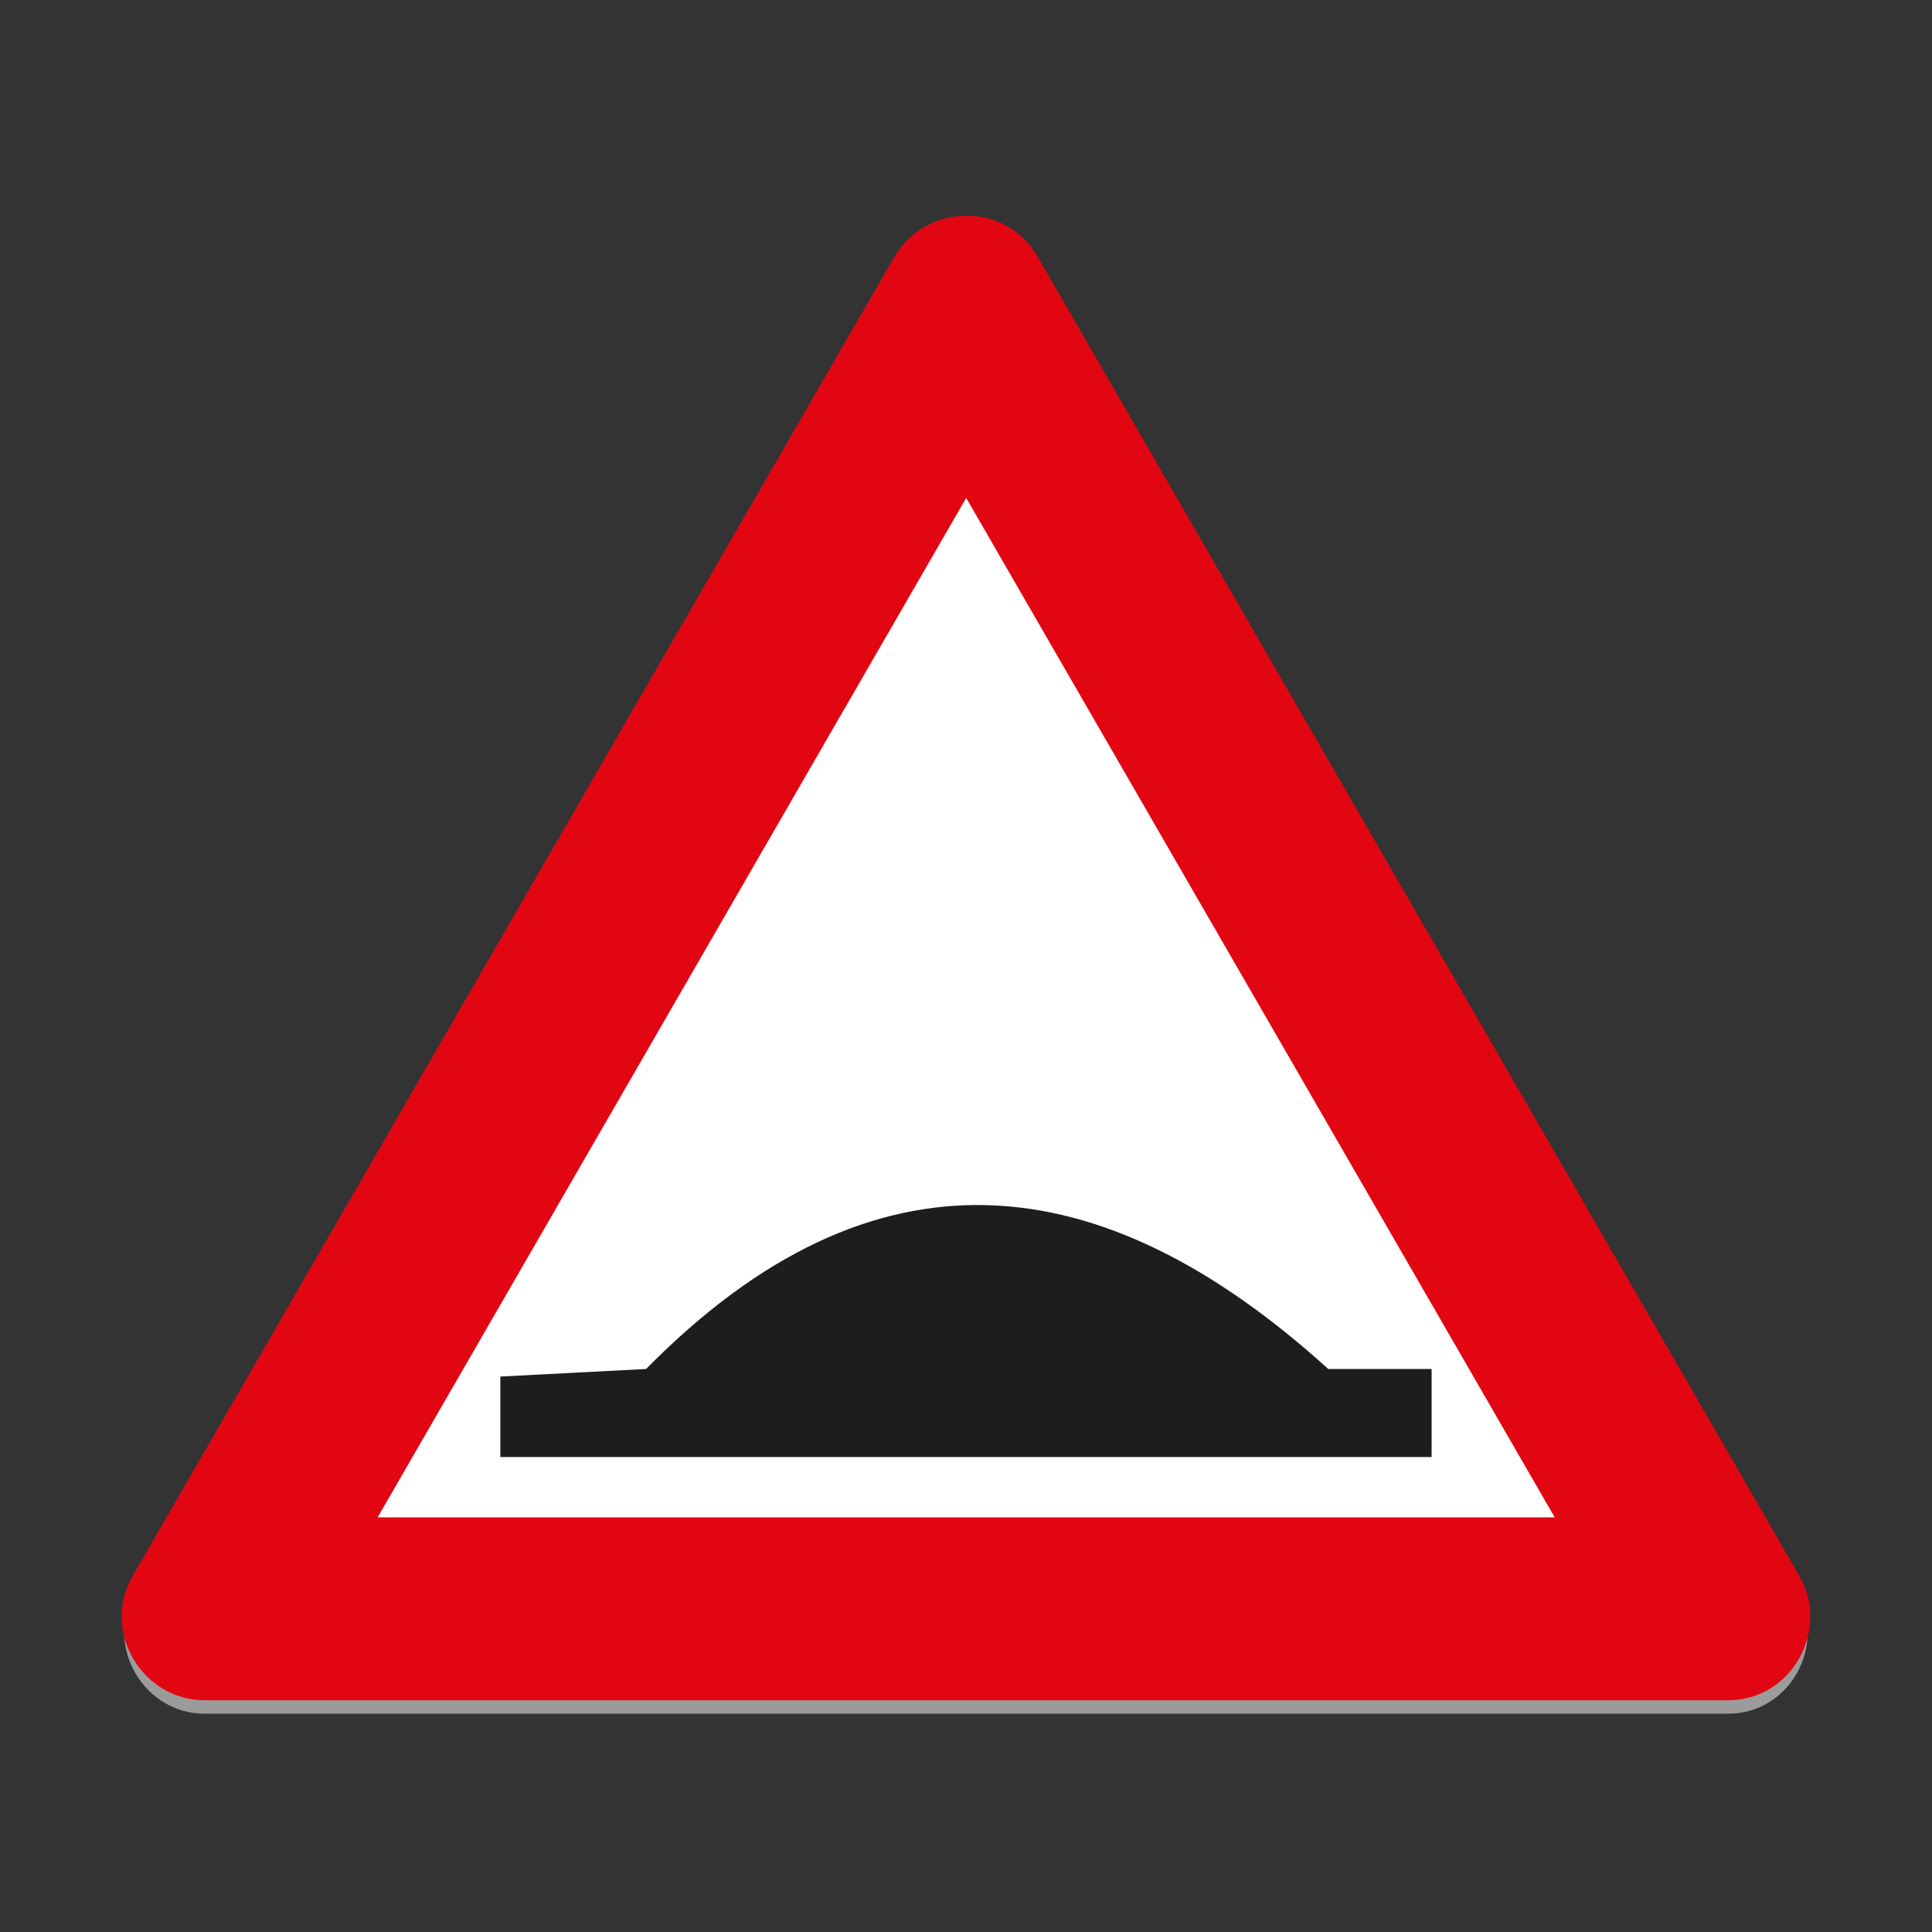 <svg id="Layer_1" data-name="Layer 1" xmlns="http://www.w3.org/2000/svg" viewBox="0 0 720 720"><rect x="0" y="0" width="720" height="720" fill="#333333" stroke="none"/><defs><style>.cls-1{fill:#9c9b9b;}.cls-1,.cls-2,.cls-3,.cls-4,.cls-5{fill-rule:evenodd;}.cls-2,.cls-3{fill:#e20613;}.cls-2{stroke:#e20613;stroke-miterlimit:22.93;stroke-width:1.95px;}.cls-4{fill:#fff;}.cls-5{fill:#1d1d1b;}</style></defs><path class="cls-1" d="M644,638.65c23.2,0,36.83-25.67,25.74-44.81L385.84,102.11c-11.76-20.37-40.56-19-51.65,0L50.26,593.84c-11.56,20.09,3.79,44.81,25.86,44.81Z"/><path class="cls-2" d="M644,632.66c23.2,0,36.83-25.67,25.74-44.81L385.84,96.14c-11.76-20.38-40.56-19-51.65,0L50.26,587.85C38.7,608,54.05,632.66,76.12,632.66Z"/><path class="cls-3" d="M644,621.4c14.58,0,22.81-16,16.08-28l-284-491.71c-7.39-12.81-25.3-11.67-32.21,0L60,593.44c-7.3,12.41,2.26,28,16.11,28Z"/><polygon class="cls-4" points="140.73 565.48 579.4 565.48 360.07 185.56 140.73 565.48"/><path class="cls-5" d="M186.46,513v30H533.52V510.18H495c-84.75-76.81-169.48-86-254.22,0Z"/></svg>
